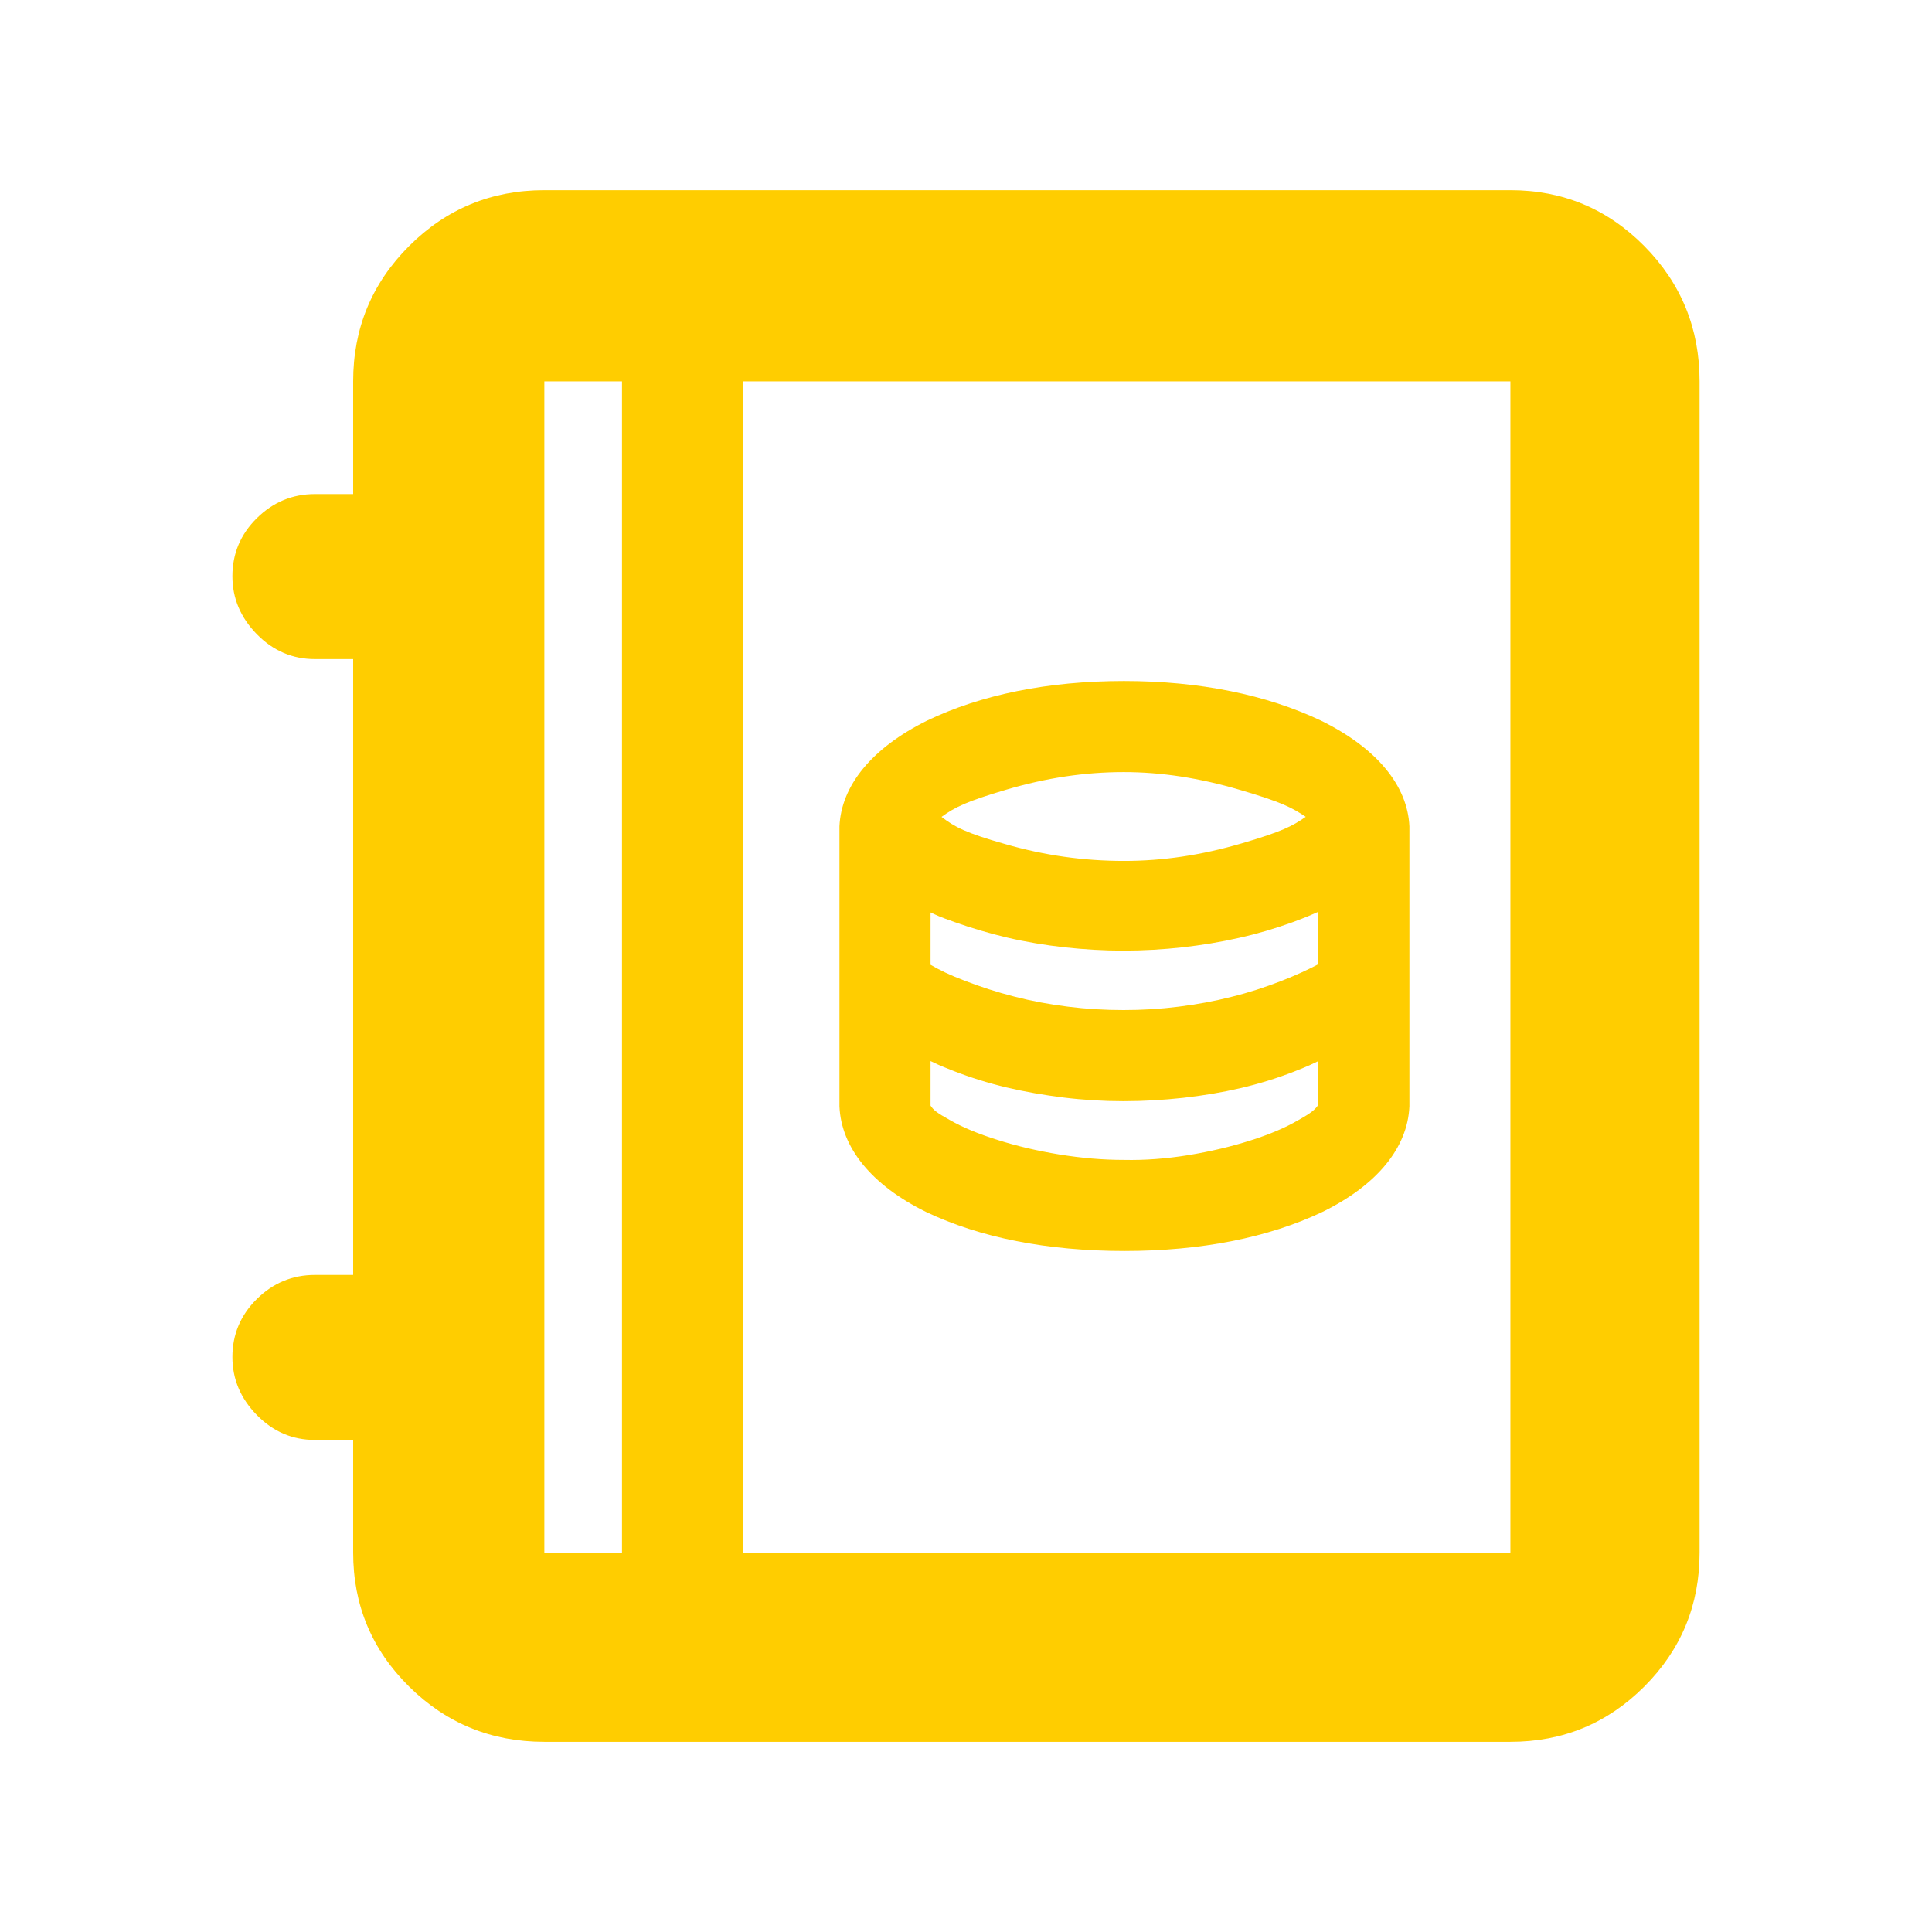 <svg height="48" viewBox="0 -960 960 960" width="48" xmlns="http://www.w3.org/2000/svg"><path fill="rgb(255, 205, 0)" d="m844.515-188.5c0 26.04-9.16 48.21-27.47 66.53-18.32 18.32-40.5 27.47-66.53 27.47h-480.03c-26.31 0-48.72-9.15-67.23-27.47s-27.77-40.49-27.77-66.53v-56h-19c-11.17 0-20.79-4.13-28.88-12.39-8.08-8.26-12.12-17.86-12.12-28.8 0-11.21 4.04-20.82 12.12-28.82 8.09-7.99 17.71-11.99 28.88-11.99h19v-306h-19c-11.17 0-20.79-4.13-28.88-12.39-8.08-8.26-12.12-17.86-12.12-28.79 0-11.23 4.04-20.84 12.12-28.83 8.09-7.99 17.71-11.99 28.88-11.99h19v-56c0-26.3 9.26-48.71 27.77-67.23 18.51-18.51 40.92-27.77 67.23-27.77h480.03c26.03 0 48.21 9.26 66.53 27.77 18.31 18.52 27.47 40.93 27.47 67.23zm-535.444 0v-582h-38.586v582zm441.444 0v-582h-381.444v582zm-191.809-149.89c-38.391 0-71.777-6.63-98.54-19.39-27.097-13.35-42.151-31.96-43.042-52.47v-139.15c.901-20.24 16.058-38.86 43.359-52.45 26.992-12.98 60.202-19.76 97.994-19.76 37.554 0 70.778 6.78 98.041 19.74 27.58 13.59 42.897 32.21 43.812 52.47v139.15c-.897 20.52-16.028 39.13-43.25 52.47-26.887 12.76-60.211 19.39-98.374 19.39zm-.16-193.82c19.245 0 38.375-2.83 58.479-8.73 19.966-5.86 25.133-8.53 31.786-13.18-6.872-4.63-12.255-7.38-32.556-13.35-20.386-6.01-39.312-8.88-57.876-8.88-19.278 0-38.383 2.84-58.405 8.75-19.891 5.87-25.519 8.73-32.139 13.51 6.499 4.98 12.053 7.98 31.496 13.47 19.632 5.68 39.027 8.41 59.215 8.41zm-.341 74.1c9.283 0 18.283-.52 27.459-1.68 9.215-1.15 17.832-2.73 26.319-4.9 8.459-2.07 16.557-4.73 24.653-7.86 8.053-3.18 12.624-5.33 18.43-8.32v-26.07c-4.216 1.85-4.605 2.13-13.012 5.27-8.462 3.06-17.488 5.72-26.541 7.73-9.046 2.06-18.489 3.59-27.938 4.67-9.476 1.04-19.451 1.64-29.496 1.64-9.58 0-19.406-.59-29.058-1.64-9.679-1.08-19.317-2.69-28.436-4.82-9.084-2.15-17.983-4.77-26.302-7.75-8.399-2.98-8.091-3.06-11.895-4.77v26.01c4.994 2.85 8.954 4.83 16.766 7.83 7.917 3.07 16.027 5.71 24.736 7.94 8.689 2.24 17.454 3.89 26.769 5.04 9.298 1.16 18.326 1.68 27.546 1.68zm.348 74.46c10.314.21 20.792-.58 31.844-2.35 11.102-1.83 21.18-4.21 30.771-7.25 9.54-3.03 17.251-6.25 23.897-10.13 6.43-3.58 8.42-5.25 10.001-7.67v-21.7c-3.952 1.86-3.965 2.03-12.198 5.27-8.254 3.22-17.264 6.02-26.502 8.18-9.205 2.14-18.846 3.74-28.487 4.82-9.633 1.05-19.667 1.65-29.674 1.65-9.889 0-19.96-.6-29.745-1.81-9.73-1.21-19.311-2.88-28.341-5.02-9.073-2.16-17.974-4.95-26.214-8.16-8.227-3.24-7.835-3.22-11.517-4.94v22.13c1.399 2.15 3.122 3.59 9.429 7.08 6.535 3.76 14.22 6.93 23.78 9.95 9.576 3.05 19.653 5.42 30.765 7.25 11.088 1.79 21.615 2.71 32.191 2.7z"/></svg>